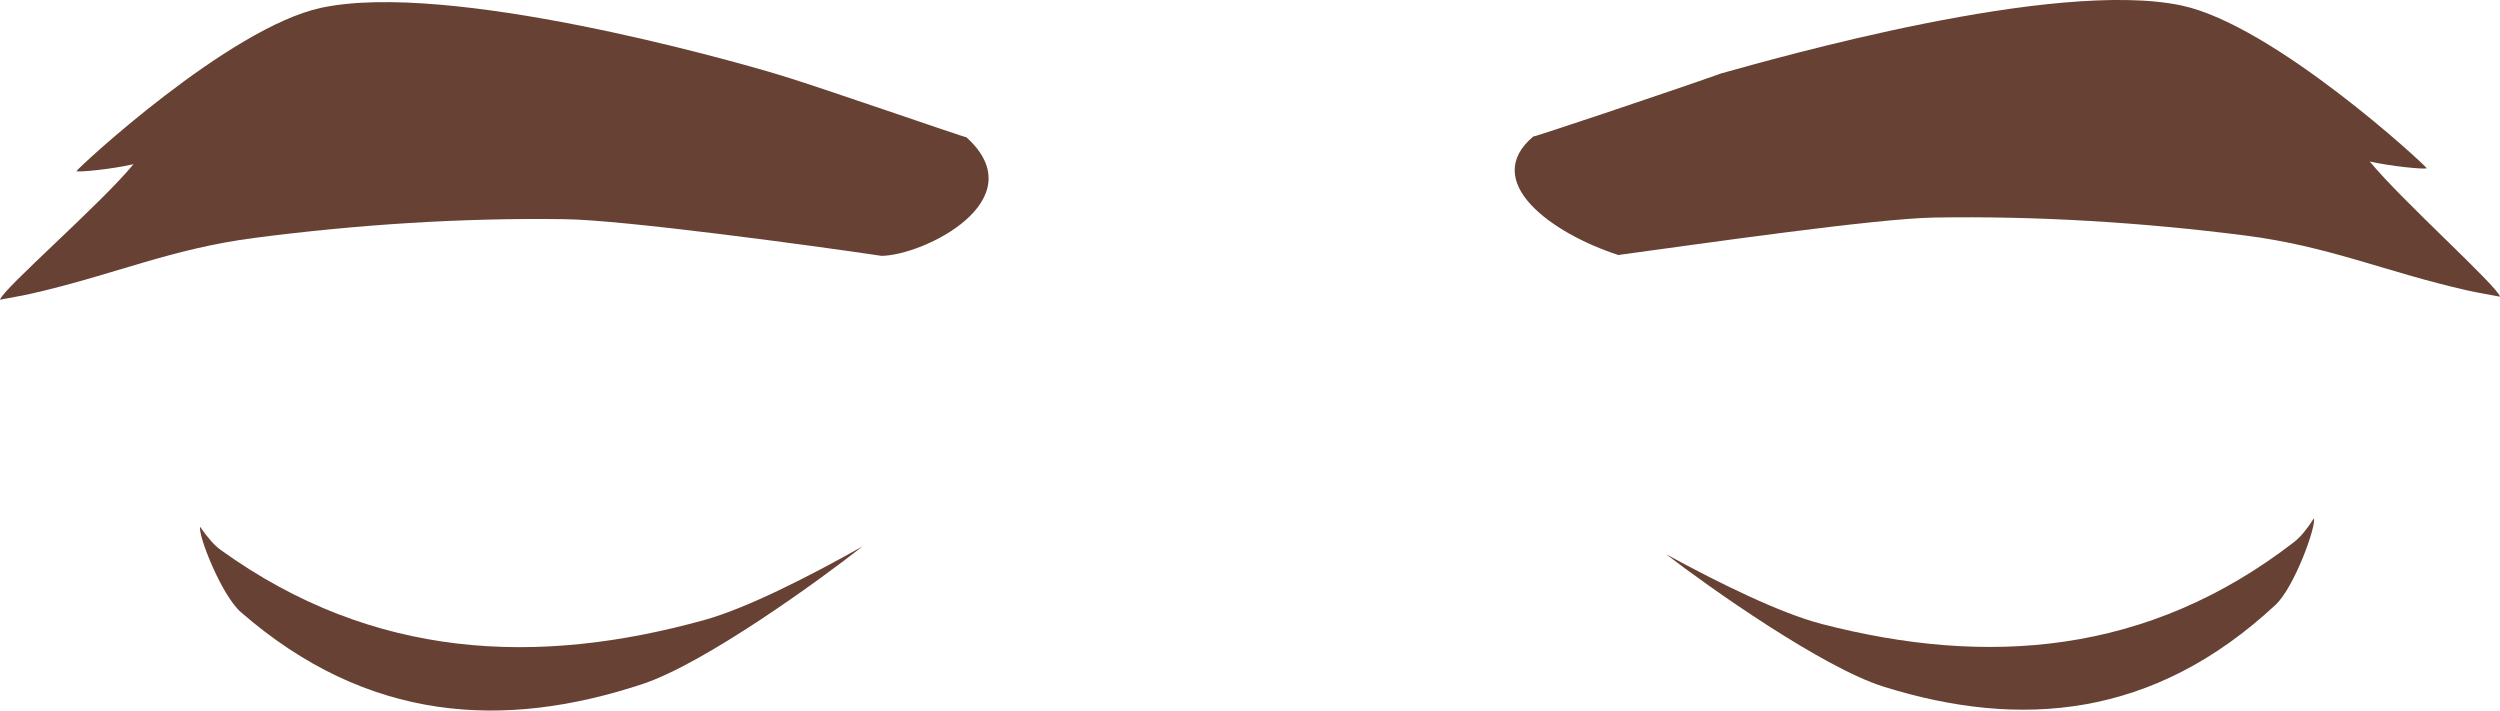 <?xml version="1.0" encoding="utf-8"?>
<!-- Generator: Adobe Illustrator 23.0.6, SVG Export Plug-In . SVG Version: 6.00 Build 0)  -->
<svg version="1.1" id="Capa_1" xmlns="http://www.w3.org/2000/svg" xmlns:xlink="http://www.w3.org/1999/xlink" x="0px" y="0px"
	 viewBox="0 0 668.14 189.89" enable-background="new 0 0 668.14 189.89" xml:space="preserve">
<g>
	<g>
		<g>
			<path fill-rule="evenodd" clip-rule="evenodd" fill="#674234" d="M613.14,144.84c-39.38,30.45-82.38,33.28-126.24,21.93
				c-10.93-2.83-27.07-10.7-41.61-18.64c11.32,8.73,41.78,30.28,58.16,35.4c36.38,11.36,72.05,8.55,104.72-21.9
				c4.99-4.64,10.92-21.01,10.23-23.09C616.7,141.19,614.87,143.5,613.14,144.84z"/>
		</g>
		<path fill-rule="evenodd" clip-rule="evenodd" fill="#674234" d="M409.76,36.49c0.3,0.16,42.55-14.06,50.13-16.84
			c15.06-4.18,89.15-25.37,123.14-18.18c24.67,5.22,65.23,42.71,65.55,43.52c-1.09,0.28-9.45-0.53-15.26-1.83
			c8.56,10.42,34.18,33.35,34.82,36.13c-2.95-0.57-5.93-1.04-8.86-1.7c-21.99-5-36.8-11.78-59.16-14.64
			c-27.42-3.5-55.43-5.26-83.12-4.81c-15.85,0.26-62.79,7.07-84.5,10.01C414.54,62.31,395.59,48.51,409.76,36.49z"/>
	</g>
	<g>
		<g>
			<path fill-rule="evenodd" clip-rule="evenodd" fill="#674234" d="M58.98,146.97c40.8,29.39,84.78,31.12,129.39,18.69
				c11.12-3.1,27.46-11.36,42.17-19.65c-11.41,8.99-42.13,31.26-58.77,36.78c-36.97,12.26-73.47,10.35-107.4-19.2
				c-5.18-4.51-11.54-20.68-10.87-22.78C55.28,143.42,57.18,145.68,58.98,146.97z"/>
		</g>
		<path fill-rule="evenodd" clip-rule="evenodd" fill="#674234" d="M258.26,36.67c-0.29,0.17-39.61-13.58-50.16-16.71
			C194.69,15.91,119.83-5.19,85.86,2.08C61.2,7.36,20.74,44.95,20.41,45.76c1.09,0.28,9.45-0.56,15.26-1.87
			C27.14,54.33,0.64,77.33,0,80.1c2.95-0.57,5.93-1.06,8.85-1.73c21.98-5.05,36.77-11.87,59.12-14.78
			c27.41-3.57,55.42-5.4,83.11-5.01c15.85,0.23,66.4,7.1,84.52,9.8C246.89,68.26,276.86,53.45,258.26,36.67z"/>
	</g>
</g>
</svg>
